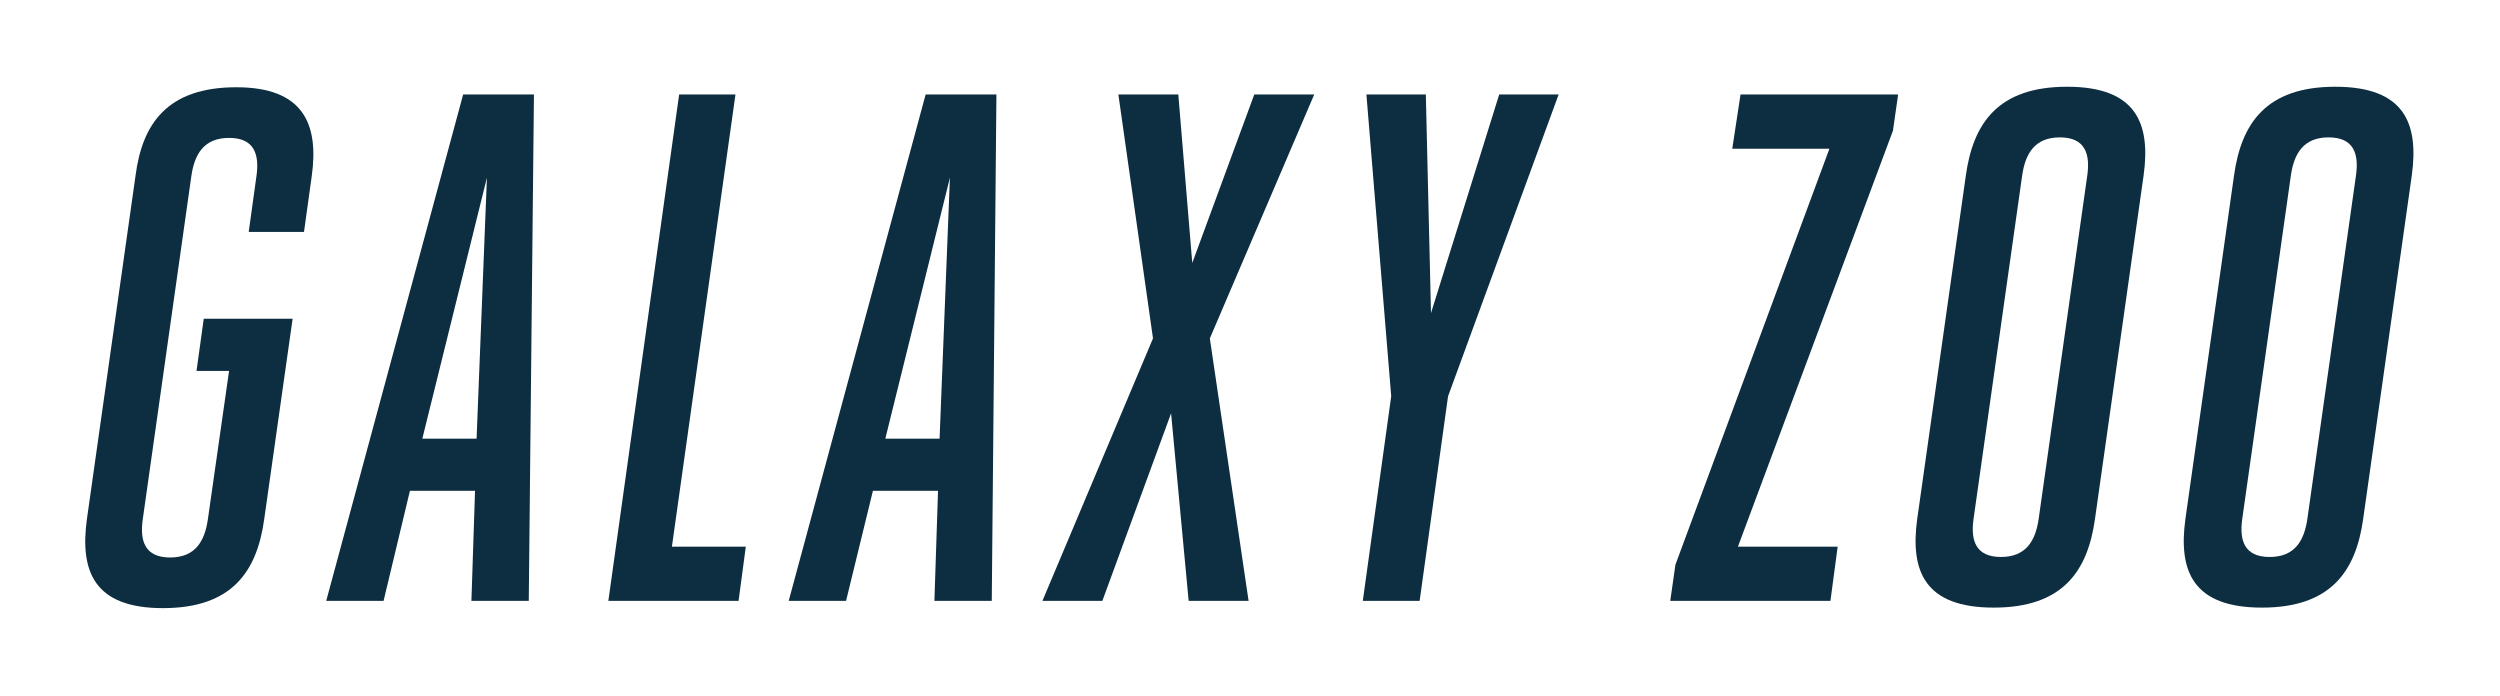 <?xml version="1.0" encoding="UTF-8" standalone="no"?>
<!-- Created with Inkscape (http://www.inkscape.org/) -->

<svg
   xmlns:dc="http://purl.org/dc/elements/1.1/"
   xmlns:cc="http://creativecommons.org/ns#"
   xmlns:rdf="http://www.w3.org/1999/02/22-rdf-syntax-ns#"
   xmlns:svg="http://www.w3.org/2000/svg"
   xmlns="http://www.w3.org/2000/svg"
   xmlns:sodipodi="http://sodipodi.sourceforge.net/DTD/sodipodi-0.dtd"
   xmlns:inkscape="http://www.inkscape.org/namespaces/inkscape"
   width="1150"
   height="320"
   id="svg2985"
   version="1.1"
   inkscape:version="0.48.5 r10040"
   sodipodi:docname="ic_toolbar_icon.svg">
  <defs
     id="defs2987" />
  <sodipodi:namedview
     id="base"
     pagecolor="#ffffff"
     bordercolor="#666666"
     borderopacity="1.0"
     inkscape:pageopacity="0.0"
     inkscape:pageshadow="2"
     inkscape:zoom="0.70710682"
     inkscape:cx="723.07556"
     inkscape:cy="265.85996"
     inkscape:current-layer="layer1"
     showgrid="true"
     inkscape:grid-bbox="true"
     inkscape:document-units="px"
     showguides="true"
     inkscape:guide-bbox="true"
     inkscape:window-width="1366"
     inkscape:window-height="702"
     inkscape:window-x="0"
     inkscape:window-y="27"
     inkscape:window-maximized="1">
    <sodipodi:guide
       orientation="1,0"
       position="40,51"
       id="guide2993" />
    <sodipodi:guide
       orientation="1,0"
       position="280,334.5"
       id="guide2995" />
    <sodipodi:guide
       orientation="0,1"
       position="13.5,280"
       id="guide2997" />
    <sodipodi:guide
       orientation="0,1"
       position="347.189,40.305"
       id="guide2999" />
    <sodipodi:guide
       orientation="0,1"
       position="-267.286,-226.274"
       id="guide3028" />
    <sodipodi:guide
       orientation="1,0"
       position="1109.981,264.635"
       id="guide3154" />
  </sodipodi:namedview>
  <g
     id="layer1"
     inkscape:label="Layer 1"
     inkscape:groupmode="layer">
    <g
       transform="matrix(2.377,0,0,2.377,30.018,36.335)"
       id="g3">
      <path
         style="fill:#0d2e41"
         inkscape:connector-curvature="0"
         d="M 26.8,46.4 H 44 L 38.5,85.2 C 37.1,95.3 32.3,102.4 18.9,102.4 5.5,102.4 2.8,95.2 4.2,85.1 l 9.4,-66.4 c 1.3,-10 6.1,-17.1 19.5,-17.1 13,0 16,7.1 14.6,17.2 L 46.2,29.6 H 35.5 L 37,18.8 c 0.6,-4.2 -0.4,-7.4 -5.3,-7.4 -4.9,0 -6.7,3.2 -7.3,7.4 L 15,85.2 c -0.6,4.2 0.4,7.4 5.3,7.4 4.9,0 6.7,-3.2 7.3,-7.4 l 4.1,-28.7 h -6.3 l 1.4,-10.1 z"
         id="path5" />
      <path
         style="fill:#0d2e41"
         inkscape:connector-curvature="0"
         d="M 89.7,101 H 78.6 L 79.3,79.7 H 66.7 L 61.6,101 H 50.5 L 77,3 h 13.7 l -1,98 z M 69.1,69.6 h 10.5 l 2,-50.5 -12.5,50.5 z"
         id="path7" />
      <path
         style="fill:#0d2e41"
         inkscape:connector-curvature="0"
         d="m 118.8,3 h 10.9 l -12.3,87.5 h 14.3 L 130.3,101 H 105.1 L 118.8,3 z"
         id="path9" />
      <path
         style="fill:#0d2e41"
         inkscape:connector-curvature="0"
         d="m 179.3,101 h -11.1 l 0.7,-21.3 H 156.3 L 151.1,101 H 140 L 166.5,3 h 13.7 l -0.9,98 z M 158.7,69.6 h 10.5 l 2,-50.5 -12.5,50.5 z"
         id="path11" />
      <path
         style="fill:#0d2e41"
         inkscape:connector-curvature="0"
         d="M 218.1,35.6 230.1,3 h 11.6 L 221.5,50.2 229,101 H 217.4 L 214,64.7 200.7,101 H 189.1 L 210.5,50.2 203.8,3 h 11.6 l 2.7,32.6 z"
         id="path13" />
      <path
         style="fill:#0d2e41"
         inkscape:connector-curvature="0"
         d="M 251.1,101 256.6,61.4 251.8,3 h 11.5 l 1,42.3 L 277.5,3 H 289 l -21.4,58.4 -5.5,39.6 h -11 z"
         id="path15" />
      <path
         style="fill:#0d2e41"
         inkscape:connector-curvature="0"
         d="m 310.6,101 1,-7 29.8,-80.5 H 322.6 L 324.2,3 h 30.5 l -1,7 -30,80.5 H 343 l -1.4,10.5 h -31 z"
         id="path17" />
      <path
         style="fill:#0d2e41"
         inkscape:connector-curvature="0"
         d="m 358.4,85.1 9.4,-66.4 C 369.2,8.6 374,1.5 387.4,1.5 c 13.4,0 16.2,7.1 14.8,17.2 l -9.4,66.4 c -1.4,10.1 -6.2,17.2 -19.6,17.2 -13.4,0 -16.2,-7.1 -14.8,-17.2 z m 10.9,0 c -0.6,4.2 0.4,7.4 5.3,7.4 4.9,0 6.7,-3.2 7.3,-7.4 l 9.4,-66.4 c 0.6,-4.2 -0.4,-7.4 -5.3,-7.4 -4.9,0 -6.7,3.2 -7.3,7.4 l -9.4,66.4 z"
         id="path19" />
      <path
         style="fill:#0d2e41"
         inkscape:connector-curvature="0"
         d="m 410.3,85.1 9.4,-66.4 c 1.4,-10.1 6.2,-17.2 19.6,-17.2 13.4,0 16.2,7.1 14.8,17.2 l -9.4,66.4 c -1.4,10.1 -6.2,17.2 -19.6,17.2 -13.4,0 -16.2,-7.1 -14.8,-17.2 z m 11,0 c -0.6,4.2 0.4,7.4 5.3,7.4 4.9,0 6.7,-3.2 7.3,-7.4 l 9.4,-66.4 c 0.6,-4.2 -0.4,-7.4 -5.3,-7.4 -4.9,0 -6.7,3.2 -7.3,7.4 l -9.4,66.4 z"
         id="path21" />
    </g>
  </g>
</svg>
